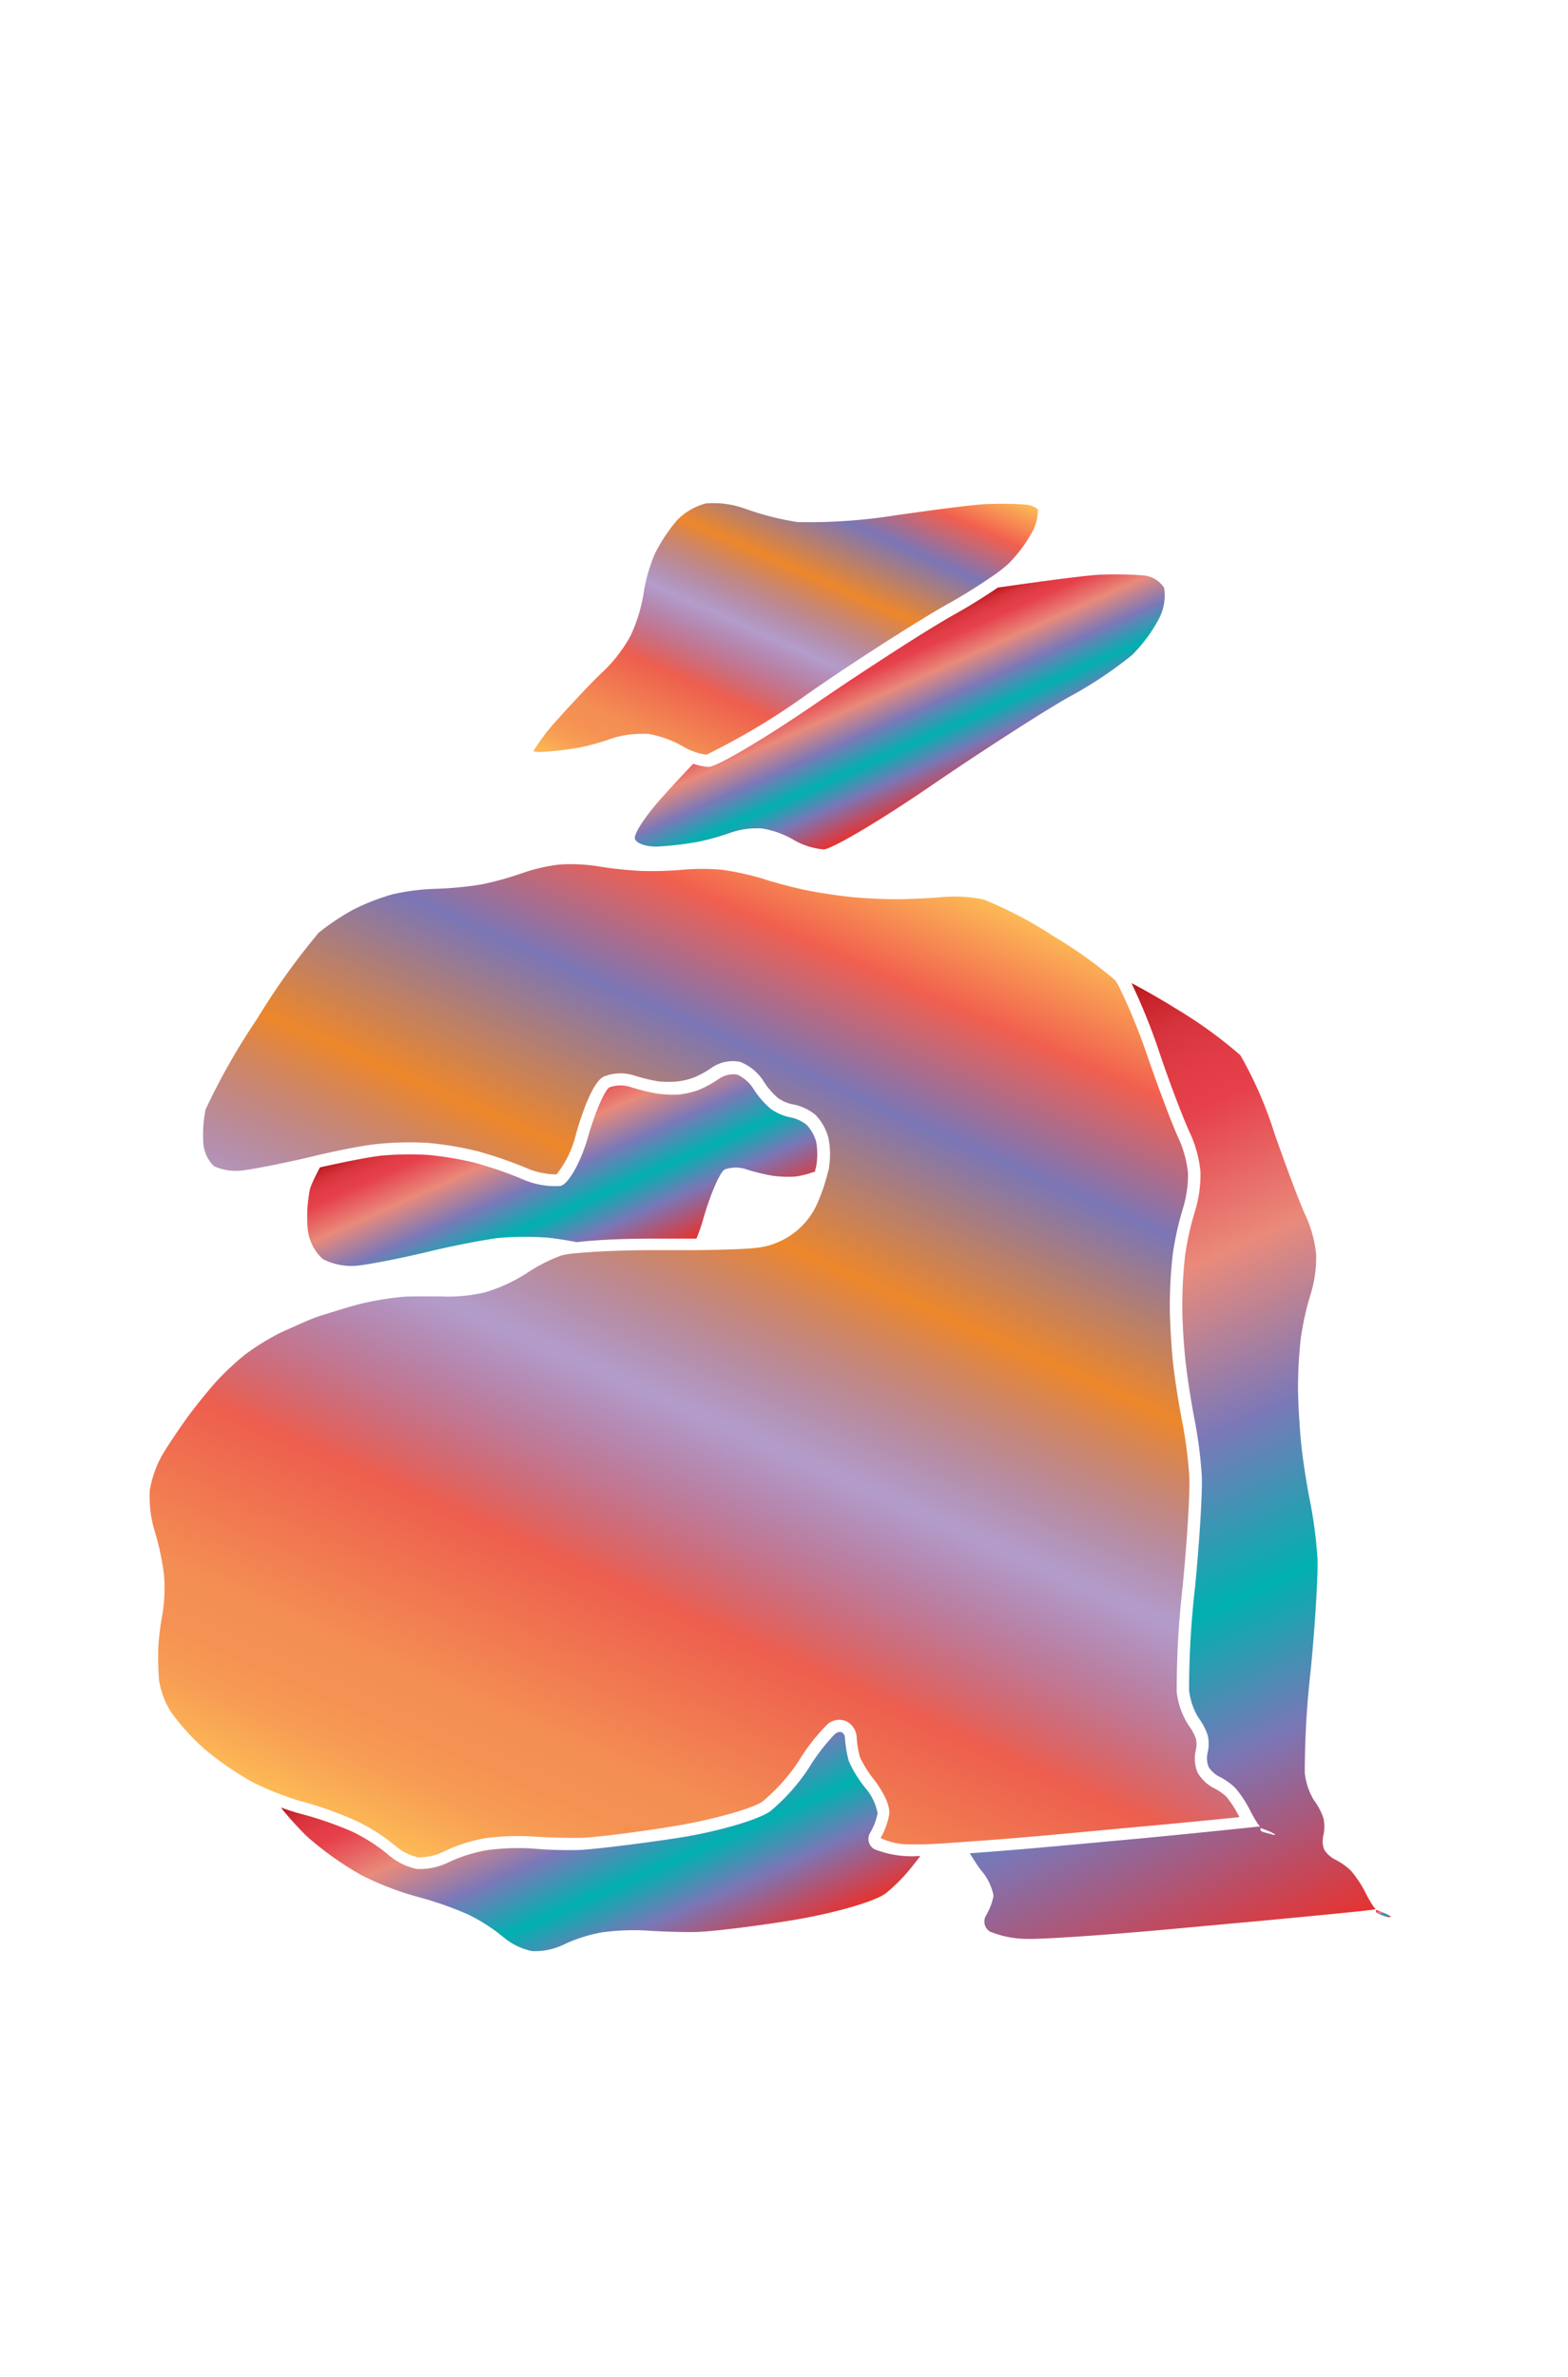 <svg xmlns="http://www.w3.org/2000/svg" xmlns:xlink="http://www.w3.org/1999/xlink" width="132" height="200" viewBox="0 0 132 200"><defs><linearGradient id="a" x1="59.01" y1="69.51" x2="73.63" y2="36.68" gradientUnits="userSpaceOnUse"><stop offset="0" stop-color="#fdba56"/><stop offset=".02" stop-color="#fbb055"/><stop offset=".06" stop-color="#f79d54"/><stop offset=".1" stop-color="#f59253"/><stop offset=".15" stop-color="#f48e53"/><stop offset=".3" stop-color="#ed5e4e"/><stop offset=".47" stop-color="#683a96" stop-opacity=".5"/><stop offset=".64" stop-color="#ed872b"/><stop offset=".79" stop-color="#7b76b6"/><stop offset=".9" stop-color="#f15f4f"/><stop offset="1" stop-color="#fdba56"/></linearGradient><linearGradient id="c" x1="44.24" y1="160.38" x2="82.12" y2="75.3" xlink:href="#a"/><linearGradient id="b" x1="116.19" y1="160.55" x2="116.62" y2="161.52" gradientUnits="userSpaceOnUse"><stop offset="0" stop-color="#b7151b"/><stop offset=".02" stop-color="#c52229"/><stop offset=".06" stop-color="#d7333c"/><stop offset=".11" stop-color="#e23d47"/><stop offset=".15" stop-color="#e6404b"/><stop offset=".3" stop-color="#e98a7b"/><stop offset=".47" stop-color="#7c78b8"/><stop offset=".64" stop-color="#00b0b0"/><stop offset=".79" stop-color="#7b76b6"/><stop offset="1" stop-color="#e7322f"/></linearGradient><linearGradient id="d" x1="73.16" y1="54.24" x2="78.96" y2="67.26" xlink:href="#b"/><linearGradient id="e" x1="45.37" y1="142.45" x2="56.5" y2="167.47" xlink:href="#b"/><linearGradient id="f" x1="43.3" y1="90.89" x2="50.78" y2="107.69" xlink:href="#b"/><linearGradient id="g" x1="78.14" y1="90.34" x2="110.49" y2="163" xlink:href="#b"/></defs><title>_</title><path d="M86.94 44.68a3.86 3.86 0 0 0 .43-1.83 1.94 1.94 0 0 0-1-.39 28.27 28.27 0 0 0-3.14-.05c-.93 0-4.46.47-7.71.93a46.9 46.9 0 0 1-8.37.59 23.84 23.84 0 0 1-4.43-1.13 7.81 7.81 0 0 0-3.3-.44A5.28 5.28 0 0 0 57 43.77a14.08 14.08 0 0 0-1.87 2.82 13.76 13.76 0 0 0-.93 3.22 13.61 13.61 0 0 1-1.13 3.71 12.41 12.41 0 0 1-2.31 3c-.69.62-2.46 2.49-3.87 4.07a17.21 17.21 0 0 0-2 2.63 2.69 2.69 0 0 0 .71.05 27.26 27.26 0 0 0 3.13-.36 19.9 19.9 0 0 0 2.68-.74 7.85 7.85 0 0 1 2.59-.42 4.9 4.9 0 0 1 .55 0 8.84 8.84 0 0 1 3 1.09 5.3 5.3 0 0 0 1 .45 4.17 4.17 0 0 0 .93.21A58.79 58.79 0 0 0 68 58.38c4.32-3 9.6-6.34 11.77-7.55 1.19-.66 2.49-1.47 3.57-2.21a12.93 12.93 0 0 0 1.53-1.16 12 12 0 0 0 2.07-2.78z" fill="url(#a)"/><path d="M44.39 107.1a13.87 13.87 0 0 1-3.52 1.63 13.41 13.41 0 0 1-3.83.35h-1.55c-.55 0-1.38 0-1.88.07a25.33 25.33 0 0 0-3.35.58c-.92.24-2.45.72-3.34 1s-2.37 1-3.26 1.38a20.75 20.75 0 0 0-2.94 1.8 22.29 22.29 0 0 0-2.59 2.42c-.68.77-1.74 2.08-2.35 2.92s-1.56 2.24-2.1 3.14a9.25 9.25 0 0 0-1.07 3 9.87 9.87 0 0 0 .37 3.3 22.1 22.1 0 0 1 .82 3.79 13.54 13.54 0 0 1-.13 3.37 23.11 23.11 0 0 0-.34 2.72 24.9 24.9 0 0 0 .06 2.82 7.3 7.3 0 0 0 1 2.66 19.21 19.21 0 0 0 2.83 3.12 25.77 25.77 0 0 0 4 2.76 23.17 23.17 0 0 0 2.8 1.2c.62.22 1.18.4 1.62.51a30.84 30.84 0 0 1 4.36 1.58 15.47 15.47 0 0 1 3.24 2.06 4.51 4.51 0 0 0 1.94 1 4.65 4.65 0 0 0 2.14-.47 13.82 13.82 0 0 1 3.48-1.13 20.72 20.72 0 0 1 4.1-.15c1.13.08 2.95.13 4 .11s4.7-.46 7.95-1 6.62-1.51 7.36-2.07a15.63 15.63 0 0 0 3-3.35 16.84 16.84 0 0 1 2.44-3.13 1.5 1.5 0 0 1 1.57-.27 1.59 1.59 0 0 1 .9 1.42 9.22 9.22 0 0 0 .27 1.61 9.81 9.81 0 0 0 1.21 1.92c.14.18 1.38 1.82 1.26 2.89a6.1 6.1 0 0 1-.73 2 5.67 5.67 0 0 0 2.46.53h.83c.9 0 2.31-.1 4.09-.23 2.14-.15 4.64-.35 7.05-.57l7.44-.69c3.63-.33 6.64-.63 8.34-.8l-.1-.19a8.74 8.74 0 0 0-1-1.53 4.53 4.53 0 0 0-1-.7 3.33 3.33 0 0 1-1.42-1.33 3 3 0 0 1-.14-1.93 2.31 2.31 0 0 0 0-.91 4.31 4.31 0 0 0-.62-1.14 6.52 6.52 0 0 1-1-2.81 75.58 75.58 0 0 1 .5-8.85c.37-3.79.63-8 .56-9.28a37.58 37.58 0 0 0-.59-4.57c-.27-1.33-.61-3.49-.76-4.81s-.28-3.49-.29-4.81a38.47 38.47 0 0 1 .25-4.52 25.32 25.32 0 0 1 .87-3.89 9.68 9.68 0 0 0 .41-2.93 9.34 9.34 0 0 0-.75-2.82c-.44-.91-1.63-4-2.71-7.15a49.68 49.68 0 0 0-2.27-5.55 4.19 4.19 0 0 0-.41-.71 38.13 38.13 0 0 0-5.19-3.7 34.09 34.09 0 0 0-5.86-3.08 12.1 12.1 0 0 0-3.3-.22c-1.1.1-2.85.18-3.91.19s-2.78-.07-3.82-.17-2.74-.35-3.79-.56-2.76-.65-3.8-1a23.38 23.38 0 0 0-3.45-.75 18.84 18.84 0 0 0-3.26 0 30.25 30.25 0 0 1-3.56.1 32.68 32.68 0 0 1-3.6-.39 15 15 0 0 0-3.18-.15 14.58 14.58 0 0 0-3.08.69 25.75 25.75 0 0 1-3.61 1 30.23 30.23 0 0 1-3.9.36 18.41 18.41 0 0 0-3.55.47 18.42 18.42 0 0 0-3.33 1.31 20.64 20.64 0 0 0-2.85 1.91 59.17 59.17 0 0 0-5.2 7.27 56 56 0 0 0-4.33 7.62 11.09 11.09 0 0 0-.17 3 3.13 3.13 0 0 0 .87 1.75 4.47 4.47 0 0 0 2.38.37c1-.12 3.68-.65 5.75-1.14l.49-.12c2.18-.51 4.44-.94 5.45-1a26.67 26.67 0 0 1 4-.06 28.7 28.7 0 0 1 4.07.68 34.68 34.68 0 0 1 4.15 1.42 6.51 6.51 0 0 0 2.56.55 8.74 8.74 0 0 0 1.64-3.4c.36-1.27 1.31-4.29 2.31-4.82a3.77 3.77 0 0 1 2.63-.09 15.3 15.3 0 0 0 2 .48A9.12 9.12 0 0 0 57 91a6.21 6.21 0 0 0 1.41-.33 8.48 8.48 0 0 0 1.46-.8 3.13 3.13 0 0 1 2.44-.52 4.1 4.1 0 0 1 2 1.68 6.51 6.51 0 0 0 1.17 1.35 3.38 3.38 0 0 0 1.18.53 4.13 4.13 0 0 1 2 .91 4.41 4.41 0 0 1 1.07 1.89 6.88 6.88 0 0 1 .06 2.49c0 .15-.07.35-.12.54a16.08 16.08 0 0 1-.78 2.32 6.33 6.33 0 0 1-5.27 3.94c-.92.13-4 .18-5 .19h-3.41c-2.39 0-4.94.09-6.6.25a7.73 7.73 0 0 0-1.36.2 13.87 13.87 0 0 0-2.86 1.46z" fill="url(#c)"/><path d="M116.68 161.27a.57.57 0 0 0 .43 0 3.19 3.19 0 0 0-.64-.33 5.79 5.79 0 0 0-.64-.24.27.27 0 0 1 0 .13.25.25 0 0 0 .19.19 4.7 4.7 0 0 0 .66.25z" fill="url(#b)"/><path d="M53.45 70.57c.11.41 1 .7 1.95.66a28.5 28.5 0 0 0 3.27-.38 20.7 20.7 0 0 0 2.85-.79 6.73 6.73 0 0 1 2.64-.35 7.85 7.85 0 0 1 2.64.95 6 6 0 0 0 2.53.81c.67 0 4.72-2.39 9-5.32s9.54-6.31 11.67-7.51a34.34 34.34 0 0 0 5.31-3.53 13 13 0 0 0 2.23-3 4.22 4.22 0 0 0 .46-2.65 2.31 2.31 0 0 0-1.86-1.05 29.15 29.15 0 0 0-3.28-.06c-.88 0-3.86.39-6.89.81l-.91.13-1.06.15c-1.05.72-2.39 1.56-3.65 2.26-2.14 1.19-7.4 4.57-11.69 7.51s-8.34 5.33-9 5.32a4.7 4.7 0 0 1-1.3-.27l-.75.79c-.56.59-1.13 1.22-1.67 1.82-1.51 1.63-2.61 3.29-2.49 3.7z" fill="url(#d)"/><path d="M76.58 156.19a8.31 8.31 0 0 1-3-.61 1 1 0 0 1-.3-1.41 5.22 5.22 0 0 0 .6-1.6 4.53 4.53 0 0 0-1.06-2.16 10.06 10.06 0 0 1-1.37-2.24 10.13 10.13 0 0 1-.31-1.83c0-.58-.42-.78-.84-.45a16.56 16.56 0 0 0-2.22 2.89 16.6 16.6 0 0 1-3.22 3.61c-1 .73-4.49 1.75-7.81 2.26s-7 .94-8.08 1-3 0-4.13-.11a19.81 19.81 0 0 0-3.86.14 12.86 12.86 0 0 0-3.18 1 5.57 5.57 0 0 1-2.72.58 5.46 5.46 0 0 1-2.47-1.26 14.64 14.64 0 0 0-3-1.9 29.84 29.84 0 0 0-4.25-1.47c-.5-.13-1.09-.32-1.71-.54.34.44.78.95 1.24 1.45s.94 1 1.38 1.35a26.64 26.64 0 0 0 4.16 2.89 25.26 25.26 0 0 0 4.64 1.8 29.84 29.84 0 0 1 4.25 1.47 14.64 14.64 0 0 1 3 1.9 5.46 5.46 0 0 0 2.48 1.22 5.57 5.57 0 0 0 2.72-.58 12.86 12.86 0 0 1 3.18-1 19.81 19.81 0 0 1 3.86-.14c1.16.08 3 .14 4.13.11s4.75-.45 8.08-1 6.84-1.53 7.81-2.26a14.53 14.53 0 0 0 2.12-2.14c.28-.34.55-.68.78-1-.39.04-.7.04-.9.03z" fill="url(#e)"/><path d="M55.24 104.22h3.39c.13-.32.26-.66.37-1s.14-.4.19-.61c.6-2.1 1.42-4 1.82-4.21a2.8 2.8 0 0 1 1.85 0 16.35 16.35 0 0 0 2.12.52 9.91 9.91 0 0 0 1.84.09 5.56 5.56 0 0 0 .68-.11 6.87 6.87 0 0 0 1-.29h.11c0-.17.08-.33.1-.47a6 6 0 0 0 0-2.07 3.47 3.47 0 0 0-.79-1.41 3.16 3.16 0 0 0-1.42-.65 4.29 4.29 0 0 1-1.63-.72 7.4 7.4 0 0 1-1.41-1.62 3.22 3.22 0 0 0-1.39-1.25 2.13 2.13 0 0 0-1.57.37 9.38 9.38 0 0 1-1.68.92 7.09 7.09 0 0 1-1.7.39 9.91 9.91 0 0 1-1.84-.09 16.35 16.35 0 0 1-2.12-.52 2.8 2.8 0 0 0-1.85 0c-.4.21-1.22 2.11-1.82 4.21s-1.64 3.94-2.31 4.09a6.79 6.79 0 0 1-3.24-.59 33.71 33.71 0 0 0-4-1.37 27.56 27.56 0 0 0-3.9-.65 25.83 25.83 0 0 0-3.85.05c-1 .1-3.24.54-5.26 1-.24.46-.44.85-.58 1.17a4.27 4.27 0 0 0-.26.67 11.94 11.94 0 0 0-.19 3.31 4 4 0 0 0 1.26 2.55 5.22 5.22 0 0 0 3.07.55c1.09-.13 3.73-.65 5.87-1.17s4.75-1 5.81-1.14a25.83 25.83 0 0 1 3.85-.05h.1c.74.06 1.78.22 2.7.4 1.61-.2 4.16-.31 6.68-.3z" fill="url(#f)"/><path d="M97.55 88.4c1 3 2.25 6.18 2.66 7a10.27 10.27 0 0 1 .85 3.2 10.58 10.58 0 0 1-.46 3.31 24.21 24.21 0 0 0-.83 3.7 37.36 37.36 0 0 0-.24 4.38c0 1.3.14 3.42.29 4.72s.48 3.42.74 4.72a38.14 38.14 0 0 1 .61 4.72c.07 1.3-.19 5.54-.57 9.43a76.34 76.34 0 0 0-.5 8.63 5.66 5.66 0 0 0 .78 2.31 5.21 5.21 0 0 1 .79 1.49 3.24 3.24 0 0 1 0 1.43 2.05 2.05 0 0 0 .07 1.23 2.38 2.38 0 0 0 1 .87 5.43 5.43 0 0 1 1.25.9 9.54 9.54 0 0 1 1.18 1.76 12.29 12.29 0 0 0 .75 1.31.67.67 0 0 1 .14.17s-4.45.48-9.93 1l-7.41.68c-2.5.23-5 .43-7.08.58.18.3.4.63.63 1l.31.42a4.53 4.53 0 0 1 1.06 2.16 5.22 5.22 0 0 1-.6 1.6 1 1 0 0 0 .3 1.41 8.31 8.31 0 0 0 3 .61c1.19.06 6.64-.31 12.12-.81l7.41-.68c5.48-.51 9.94-.95 9.93-1a.67.67 0 0 0-.14-.17 12.29 12.29 0 0 1-.75-1.31 9.54 9.54 0 0 0-1.18-1.76 5.43 5.43 0 0 0-1.25-.9 2.38 2.38 0 0 1-1-.87 2.05 2.05 0 0 1-.07-1.23 3.24 3.24 0 0 0 0-1.43 5.21 5.21 0 0 0-.79-1.49 5.66 5.66 0 0 1-.78-2.31 76.34 76.34 0 0 1 .5-8.63c.38-3.89.63-8.14.57-9.43a38.14 38.14 0 0 0-.61-4.72c-.27-1.3-.6-3.42-.74-4.72s-.27-3.42-.29-4.72a37.36 37.36 0 0 1 .24-4.38 24.21 24.21 0 0 1 .83-3.7 10.58 10.58 0 0 0 .46-3.31 10.27 10.27 0 0 0-.85-3.2c-.42-.86-1.61-4-2.66-7a33.43 33.43 0 0 0-2.87-6.58A37.6 37.6 0 0 0 99 84.87c-.75-.47-1.52-.92-2.26-1.34-.52-.29-1-.56-1.49-.81a50.66 50.66 0 0 1 2.3 5.68zm9.45 65.92a4.7 4.7 0 0 1-.71-.19.25.25 0 0 1-.19-.19.27.27 0 0 0 0-.13 5.79 5.79 0 0 1 .64.24 3.19 3.19 0 0 1 .64.33.57.57 0 0 1-.38-.06z" fill="url(#g)"/></svg>